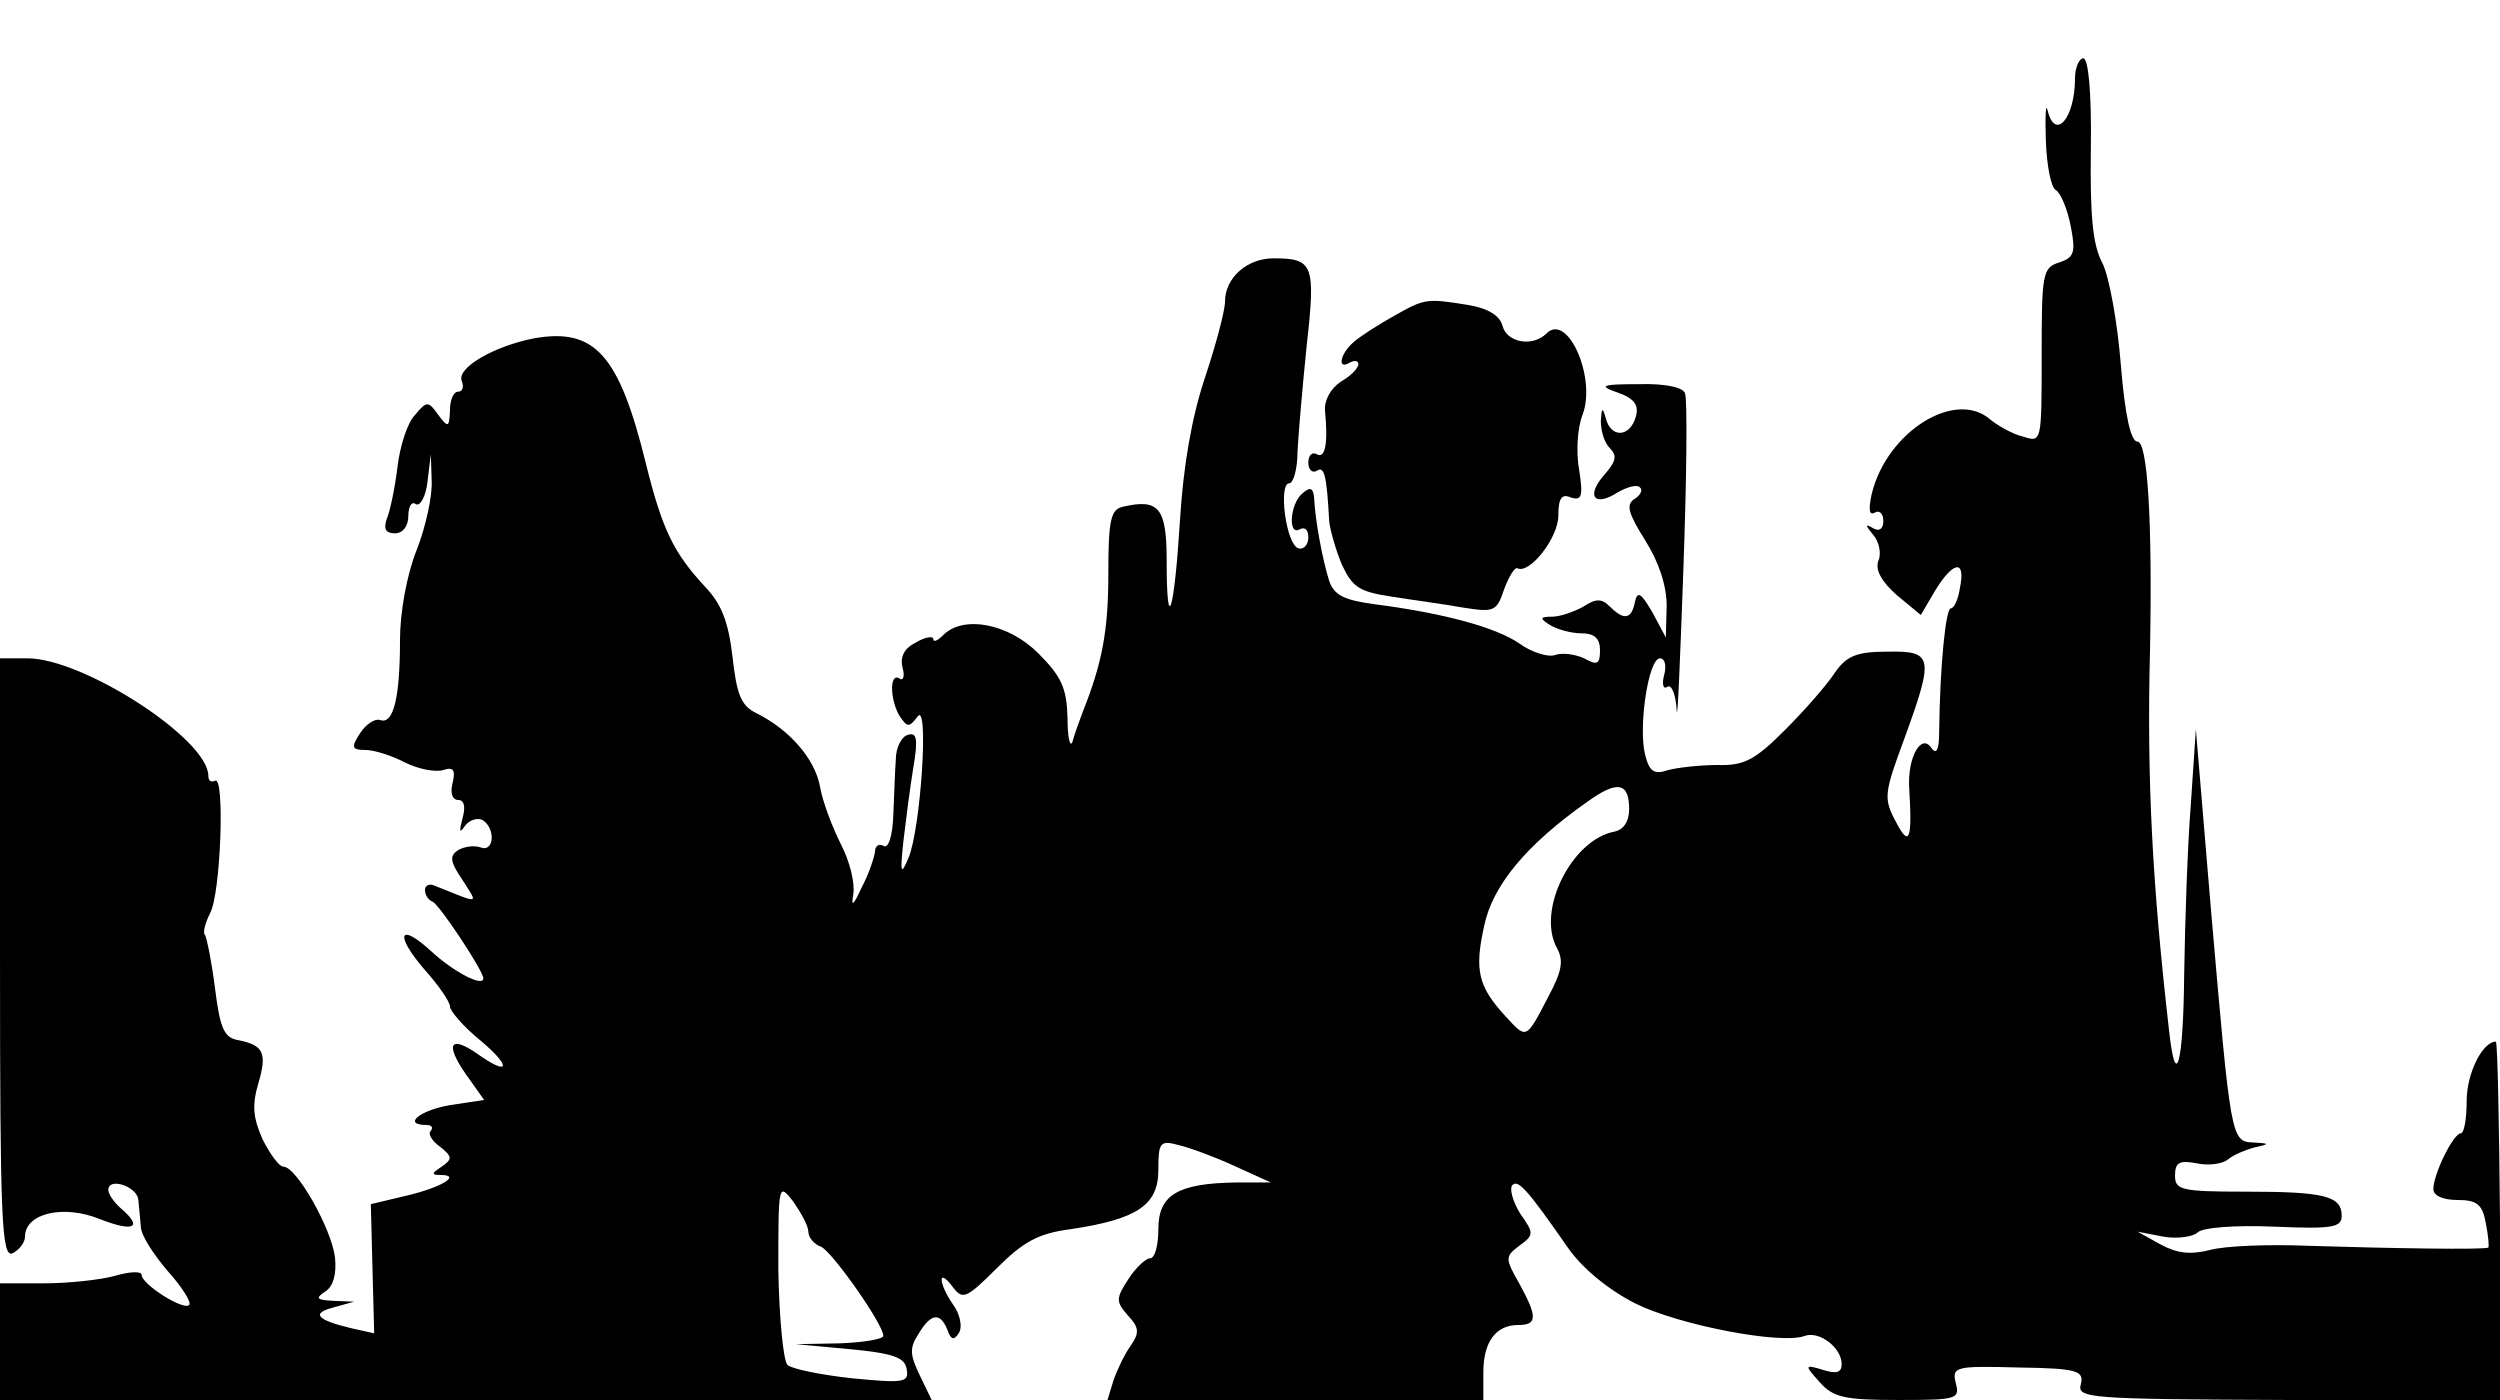 <?xml version="1.0" standalone="no"?>
<!DOCTYPE svg PUBLIC "-//W3C//DTD SVG 20010904//EN"
 "http://www.w3.org/TR/2001/REC-SVG-20010904/DTD/svg10.dtd">
<svg version="1.0" xmlns="http://www.w3.org/2000/svg"
 width="300pt" height="168pt" viewBox="0 0 300 168"
 preserveAspectRatio="xMidYMid meet">
<g transform="translate(0,168) scale(0.1,-0.1)"
fill="#000000" stroke="none">
<path d="M2490 1586 c0 -48 -24 -76 -33 -38 -2 9 -3 -7 -2 -36 1 -30 6 -57 12
-60 6 -4 14 -23 18 -44 6 -31 4 -37 -14 -43 -20 -6 -21 -14 -21 -111 0 -105 0
-105 -22 -98 -13 3 -30 13 -39 20 -42 38 -125 -14 -143 -89 -4 -19 -3 -26 4
-22 5 3 10 -1 10 -10 0 -10 -5 -13 -12 -9 -10 6 -10 4 0 -8 7 -8 10 -23 6 -31
-4 -11 4 -25 22 -41 l29 -24 17 29 c22 36 37 38 30 4 -2 -14 -7 -25 -11 -25
-6 0 -13 -67 -14 -148 0 -21 -3 -28 -9 -20 -12 19 -29 -10 -27 -47 4 -64 0
-72 -16 -41 -15 28 -14 34 10 99 36 99 35 106 -20 105 -37 0 -49 -5 -63 -25
-9 -14 -36 -45 -60 -69 -36 -36 -49 -43 -81 -42 -21 0 -47 -3 -59 -6 -17 -6
-23 -2 -28 19 -8 33 4 115 18 115 6 0 8 -9 5 -20 -3 -11 -1 -18 4 -14 5 3 10
-10 11 -28 1 -18 4 57 8 167 4 110 5 206 2 213 -2 7 -23 12 -56 11 -45 0 -48
-2 -25 -10 20 -7 26 -15 22 -29 -7 -25 -30 -26 -36 -2 -4 14 -5 13 -6 -3 0
-12 4 -26 11 -33 9 -9 7 -16 -7 -32 -22 -25 -12 -39 16 -21 12 7 24 10 27 6 4
-3 0 -10 -7 -14 -10 -7 -7 -17 13 -49 17 -27 26 -55 26 -79 l-1 -38 -16 30
c-14 24 -18 26 -21 13 -4 -21 -13 -23 -30 -6 -10 10 -17 10 -32 0 -11 -6 -28
-12 -37 -12 -15 0 -16 -2 -3 -10 8 -5 25 -10 38 -10 15 0 22 -6 22 -20 0 -17
-3 -19 -19 -10 -11 5 -26 7 -35 4 -8 -3 -28 3 -43 14 -28 19 -89 36 -174 47
-37 5 -48 11 -54 28 -8 25 -17 74 -18 99 -1 13 -5 14 -14 6 -15 -12 -18 -52
-3 -43 6 3 10 -1 10 -10 0 -9 -6 -15 -12 -13 -15 5 -24 78 -11 78 5 0 10 17
10 38 1 20 6 78 11 127 11 98 8 105 -40 105 -31 0 -58 -23 -58 -52 0 -11 -11
-52 -24 -91 -16 -48 -26 -106 -30 -171 -7 -112 -16 -140 -16 -49 0 63 -9 75
-52 65 -15 -3 -18 -15 -18 -80 0 -68 -7 -107 -31 -167 -4 -11 -10 -27 -12 -35
-3 -8 -6 5 -6 29 -1 35 -7 49 -35 77 -36 36 -90 46 -114 22 -7 -7 -12 -9 -12
-5 0 4 -9 3 -21 -4 -14 -7 -19 -17 -16 -30 3 -10 1 -17 -4 -13 -12 7 -11 -27
1 -46 9 -13 11 -13 21 0 14 20 4 -135 -11 -170 -9 -21 -10 -18 -6 20 3 25 8
65 12 89 6 35 4 43 -7 39 -7 -2 -14 -15 -14 -29 -1 -13 -2 -43 -3 -67 -1 -26
-6 -41 -12 -37 -5 3 -10 0 -10 -7 -1 -7 -7 -26 -16 -43 -10 -22 -13 -24 -10
-8 2 13 -4 39 -15 60 -10 20 -22 51 -25 69 -6 33 -36 68 -76 88 -19 9 -24 23
-29 68 -5 42 -13 63 -33 84 -37 40 -51 67 -71 148 -32 130 -61 163 -134 150
-47 -9 -93 -35 -87 -51 3 -7 1 -13 -4 -13 -6 0 -10 -10 -10 -22 -1 -21 -2 -22
-14 -6 -12 17 -14 17 -28 0 -9 -9 -18 -37 -21 -62 -3 -25 -9 -54 -13 -63 -4
-12 -1 -17 10 -17 9 0 16 8 16 21 0 11 4 18 9 14 5 -3 12 9 14 27 l4 33 1 -32
c1 -18 -7 -55 -18 -83 -12 -30 -20 -75 -20 -108 0 -70 -8 -102 -24 -96 -6 2
-17 -5 -24 -16 -11 -17 -10 -20 7 -20 10 0 32 -7 47 -15 16 -8 37 -12 46 -9
12 4 15 0 11 -16 -3 -12 0 -20 7 -20 7 0 9 -8 5 -22 -4 -16 -4 -19 3 -9 5 7
15 10 21 7 16 -10 14 -39 -2 -33 -8 3 -20 1 -27 -3 -11 -7 -10 -14 5 -36 19
-30 22 -29 -33 -7 -6 3 -12 1 -12 -5 0 -6 4 -12 9 -14 8 -3 61 -83 61 -92 0
-11 -36 8 -62 32 -39 36 -45 21 -9 -21 17 -19 31 -39 31 -45 0 -5 16 -24 37
-41 38 -32 34 -43 -5 -15 -32 22 -38 11 -13 -25 l22 -31 -40 -6 c-37 -6 -59
-24 -29 -24 6 0 8 -3 5 -7 -4 -3 1 -12 11 -19 15 -12 15 -15 2 -24 -12 -8 -13
-10 -1 -10 25 0 1 -15 -42 -25 l-42 -10 2 -78 2 -77 -27 6 c-42 10 -49 18 -22
25 l25 7 -25 1 c-20 1 -22 3 -10 11 10 6 14 21 12 41 -4 34 -46 109 -62 109
-5 0 -16 15 -25 33 -11 25 -13 40 -5 67 11 37 6 46 -25 52 -16 3 -21 14 -27
62 -4 32 -10 61 -12 64 -3 2 0 14 6 26 13 23 18 167 6 159 -5 -2 -8 0 -8 6 0
44 -150 141 -217 141 l-33 0 0 -360 c0 -315 2 -359 15 -354 8 4 15 13 15 20 0
28 46 39 90 21 41 -16 52 -10 25 13 -8 7 -15 17 -15 22 0 16 35 4 36 -12 1 -8
2 -23 3 -32 0 -10 15 -33 32 -53 18 -20 29 -38 26 -41 -7 -7 -57 25 -57 36 0
5 -15 4 -32 -1 -18 -5 -57 -9 -85 -9 l-53 0 0 -70 0 -70 559 0 559 0 -14 29
c-12 25 -13 33 -2 50 15 25 26 27 35 5 4 -12 8 -13 14 -3 4 7 1 22 -7 33 -18
26 -19 46 -1 22 12 -16 16 -15 53 22 32 32 50 42 89 47 80 12 105 29 105 71 0
33 2 36 24 30 13 -3 43 -14 67 -25 l44 -20 -42 0 c-70 -1 -93 -15 -93 -56 0
-19 -4 -35 -10 -35 -5 0 -17 -11 -26 -25 -15 -23 -15 -27 -1 -43 14 -15 15
-21 3 -38 -7 -10 -16 -29 -20 -41 l-7 -23 225 0 226 0 0 33 c0 37 15 57 42 57
23 0 23 10 1 50 -17 30 -17 32 0 45 18 13 18 15 1 39 -9 15 -13 30 -9 34 7 7
19 -7 67 -76 17 -24 47 -49 80 -66 52 -26 176 -50 204 -39 17 6 44 -14 44 -34
0 -10 -6 -12 -22 -7 -23 7 -23 6 -4 -15 16 -18 30 -21 94 -21 70 0 74 1 69 20
-5 20 -1 21 75 19 71 -1 79 -4 75 -20 -5 -17 9 -18 249 -19 l255 -1 -1 216
c-1 118 -3 215 -5 215 -16 0 -35 -38 -35 -71 0 -21 -3 -39 -7 -39 -9 0 -33
-49 -33 -67 0 -8 12 -13 29 -13 23 0 30 -5 34 -28 3 -15 4 -28 3 -29 -2 -3
-119 -1 -216 2 -47 2 -100 0 -118 -5 -24 -6 -40 -4 -60 7 l-27 15 31 -6 c17
-3 36 0 41 5 6 6 45 9 92 7 70 -3 81 -1 81 13 0 24 -21 29 -116 29 -76 0 -84
2 -84 19 0 16 5 19 26 15 14 -3 31 -1 38 5 6 5 20 11 31 14 19 4 19 5 -1 6
-27 1 -27 4 -51 281 l-18 215 -6 -90 c-4 -49 -7 -141 -8 -204 -1 -108 -10
-141 -18 -69 -20 175 -27 300 -23 458 3 156 -3 250 -15 250 -8 0 -15 31 -20
92 -4 51 -14 106 -22 122 -12 22 -15 58 -14 138 1 67 -3 108 -9 108 -5 0 -10
-11 -10 -24z m-535 -877 c0 -15 -7 -25 -18 -27 -51 -10 -93 -94 -69 -139 9
-16 6 -29 -10 -59 -27 -52 -26 -51 -51 -24 -33 36 -38 55 -26 109 10 48 50 97
124 149 36 26 50 23 50 -9z m-985 -507 c0 -7 7 -15 15 -18 13 -5 75 -93 75
-107 0 -4 -24 -8 -52 -9 l-53 -1 65 -6 c52 -5 66 -10 68 -24 3 -16 -3 -17 -65
-11 -37 4 -72 11 -78 16 -5 5 -10 56 -11 114 0 104 0 105 18 82 9 -13 18 -29
18 -36z"/>
<path d="M1673 1301 c-18 -10 -40 -24 -48 -31 -17 -14 -21 -35 -5 -25 6 3 10
2 10 -2 0 -5 -9 -14 -21 -21 -12 -8 -20 -22 -19 -35 4 -40 0 -58 -10 -52 -5 3
-10 -1 -10 -10 0 -9 5 -13 10 -10 9 6 12 -4 15 -60 1 -11 8 -35 15 -52 13 -28
21 -33 60 -39 25 -4 63 -9 85 -13 38 -6 41 -5 50 22 6 16 13 27 16 25 15 -7
49 37 49 63 0 21 4 27 15 22 13 -4 15 1 10 33 -4 22 -2 51 4 66 17 45 -18 123
-43 98 -17 -17 -48 -11 -53 9 -3 12 -17 21 -41 25 -50 8 -52 8 -89 -13z"/>
</g>
</svg>
